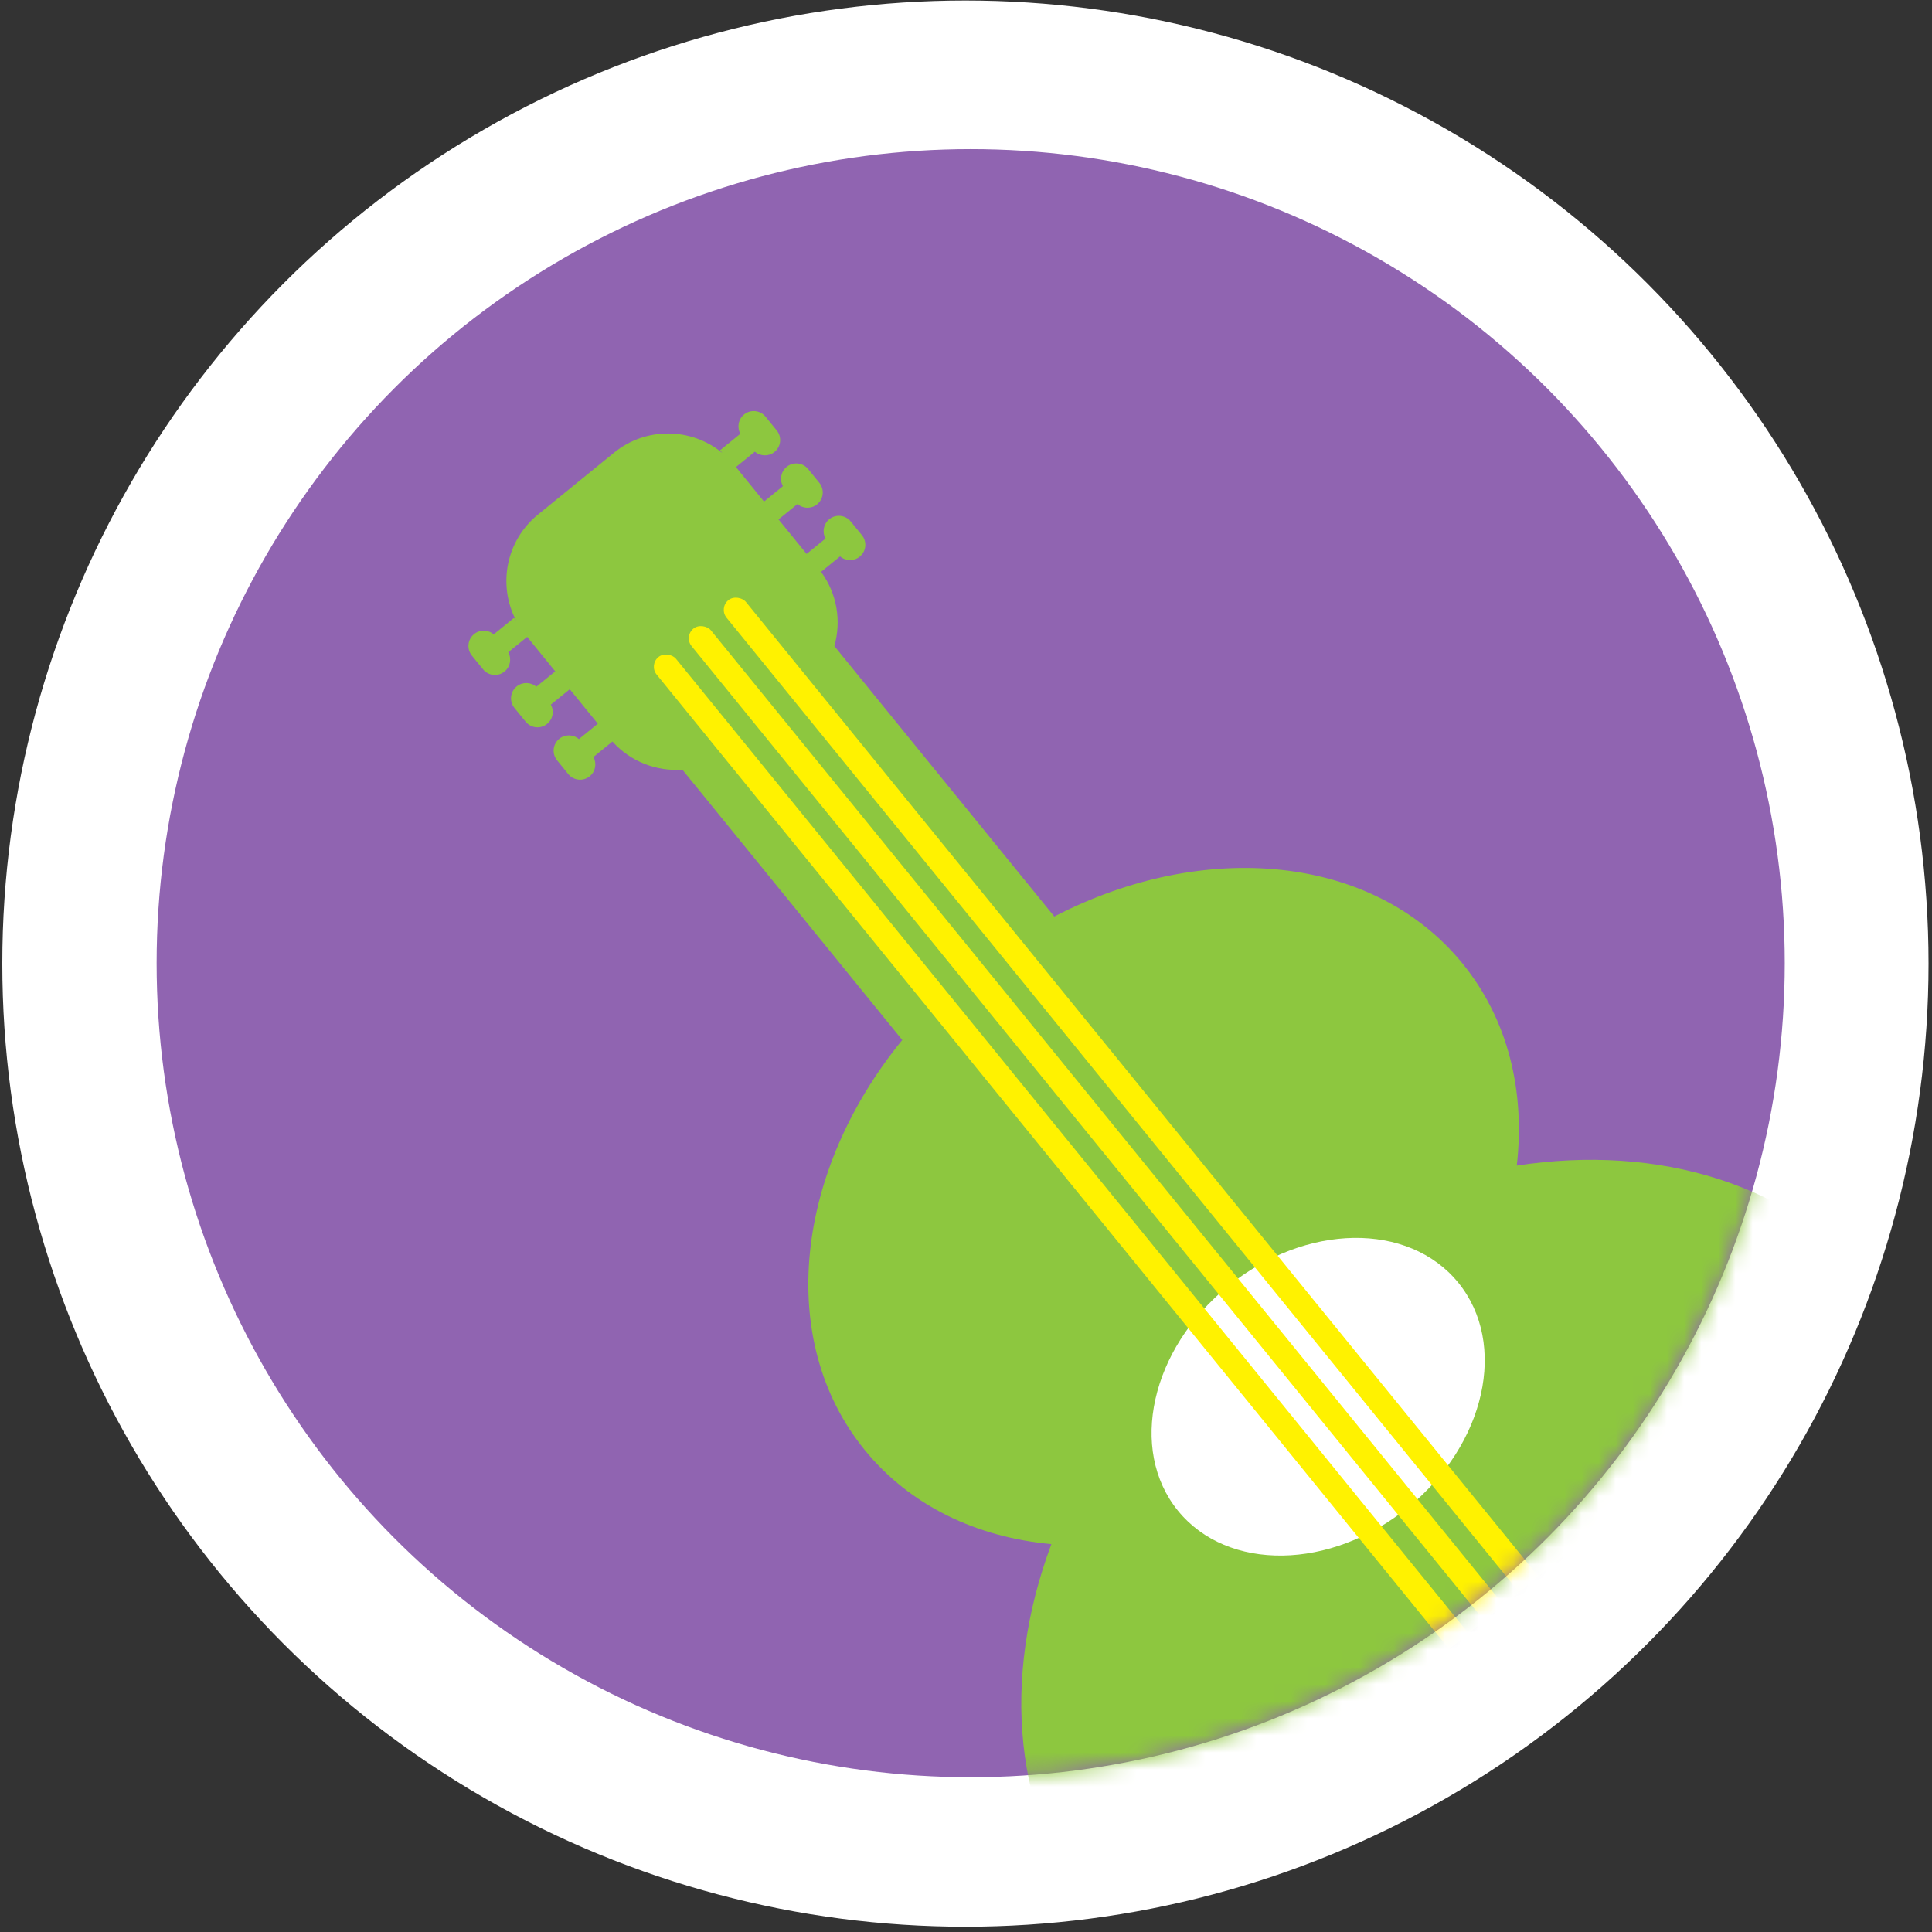 <svg width="113" height="113" viewBox="0 0 113 113" fill="none" xmlns="http://www.w3.org/2000/svg">
<rect x="0" y="0" width="113" height="113" fill="#333333" stroke="none"/>
<circle cx="56.466" cy="56.361" r="56.331" fill="white"/>
<circle cx="56.774" cy="56.335" r="47.613" fill="#9064B1"/>
<mask id="mask0_482_16386" style="mask-type:alpha" maskUnits="userSpaceOnUse" x="9" y="8" width="96" height="96">
<circle cx="56.774" cy="56.335" r="47.613" fill="#9064B1"/>
</mask>
<g mask="url(#mask0_482_16386)">
<path fill-rule="evenodd" clip-rule="evenodd" d="M30.834 37.249L29.726 38.15C29.933 38.521 29.851 38.999 29.509 39.277C29.126 39.588 28.564 39.53 28.253 39.148L27.598 38.343C27.287 37.96 27.345 37.398 27.728 37.087C28.069 36.809 28.554 36.825 28.876 37.104L30.061 36.14L30.186 36.294C29.105 34.23 29.586 31.624 31.463 30.098L35.916 26.476C37.794 24.949 40.445 25.009 42.244 26.49L42.118 26.334L43.303 25.371C43.096 24.999 43.178 24.521 43.52 24.243C43.903 23.932 44.465 23.99 44.776 24.373L45.431 25.177C45.742 25.56 45.684 26.122 45.301 26.433C44.96 26.711 44.475 26.695 44.153 26.416L43.045 27.317L44.686 29.335L45.794 28.434C45.587 28.062 45.67 27.584 46.011 27.306C46.394 26.995 46.956 27.053 47.267 27.436L47.922 28.24C48.233 28.623 48.175 29.185 47.792 29.497C47.451 29.774 46.966 29.758 46.645 29.479L45.536 30.38L47.177 32.398L48.285 31.497C48.078 31.125 48.161 30.647 48.502 30.369C48.885 30.058 49.447 30.116 49.758 30.499L50.413 31.303C50.724 31.686 50.666 32.248 50.283 32.559C49.942 32.837 49.457 32.821 49.135 32.542L48.023 33.447C48.971 34.735 49.213 36.343 48.8 37.787L61.665 53.606C70.427 49.066 80.336 49.954 85.544 56.358C88.213 59.639 89.212 63.834 88.714 68.174C96.986 66.904 104.893 69.213 109.715 75.142C117.81 85.095 114.146 101.48 101.532 111.739C88.919 121.998 72.131 122.246 64.036 112.292C59.214 106.363 58.564 98.152 61.494 90.313C57.143 89.916 53.24 88.083 50.571 84.801C45.355 78.388 46.516 68.486 52.772 60.828L39.911 45.016C38.413 45.126 36.888 44.561 35.821 43.371L34.708 44.276C34.916 44.647 34.833 45.125 34.491 45.403C34.109 45.714 33.546 45.656 33.235 45.273L32.581 44.469C32.27 44.086 32.327 43.524 32.71 43.213C33.052 42.935 33.536 42.951 33.858 43.23L34.966 42.329L33.325 40.312L32.217 41.213C32.424 41.584 32.342 42.062 32 42.34C31.617 42.651 31.055 42.593 30.744 42.211L30.089 41.406C29.778 41.023 29.836 40.461 30.219 40.15C30.56 39.872 31.045 39.888 31.367 40.167L32.474 39.266L30.834 37.249Z" fill="#8DC73F"/>
<ellipse cx="77.097" cy="81.693" rx="10.568" ry="8.339" transform="rotate(-39.121 77.097 81.693)" fill="white"/>
<rect x="39.991" y="37.226" width="1.46" height="75.678" rx="0.73" transform="rotate(-39.121 39.991 37.226)" fill="#FFF200"/>
<rect x="42.035" y="35.563" width="1.46" height="75.678" rx="0.73" transform="rotate(-39.121 42.035 35.563)" fill="#FFF200"/>
<rect x="37.946" y="38.889" width="1.46" height="75.678" rx="0.73" transform="rotate(-39.121 37.946 38.889)" fill="#FFF200"/>
<rect x="79.715" y="100.552" width="19.736" height="3.412" rx="1.706" transform="rotate(-39.121 79.715 100.552)" fill="black"/>
</g>
</svg>
